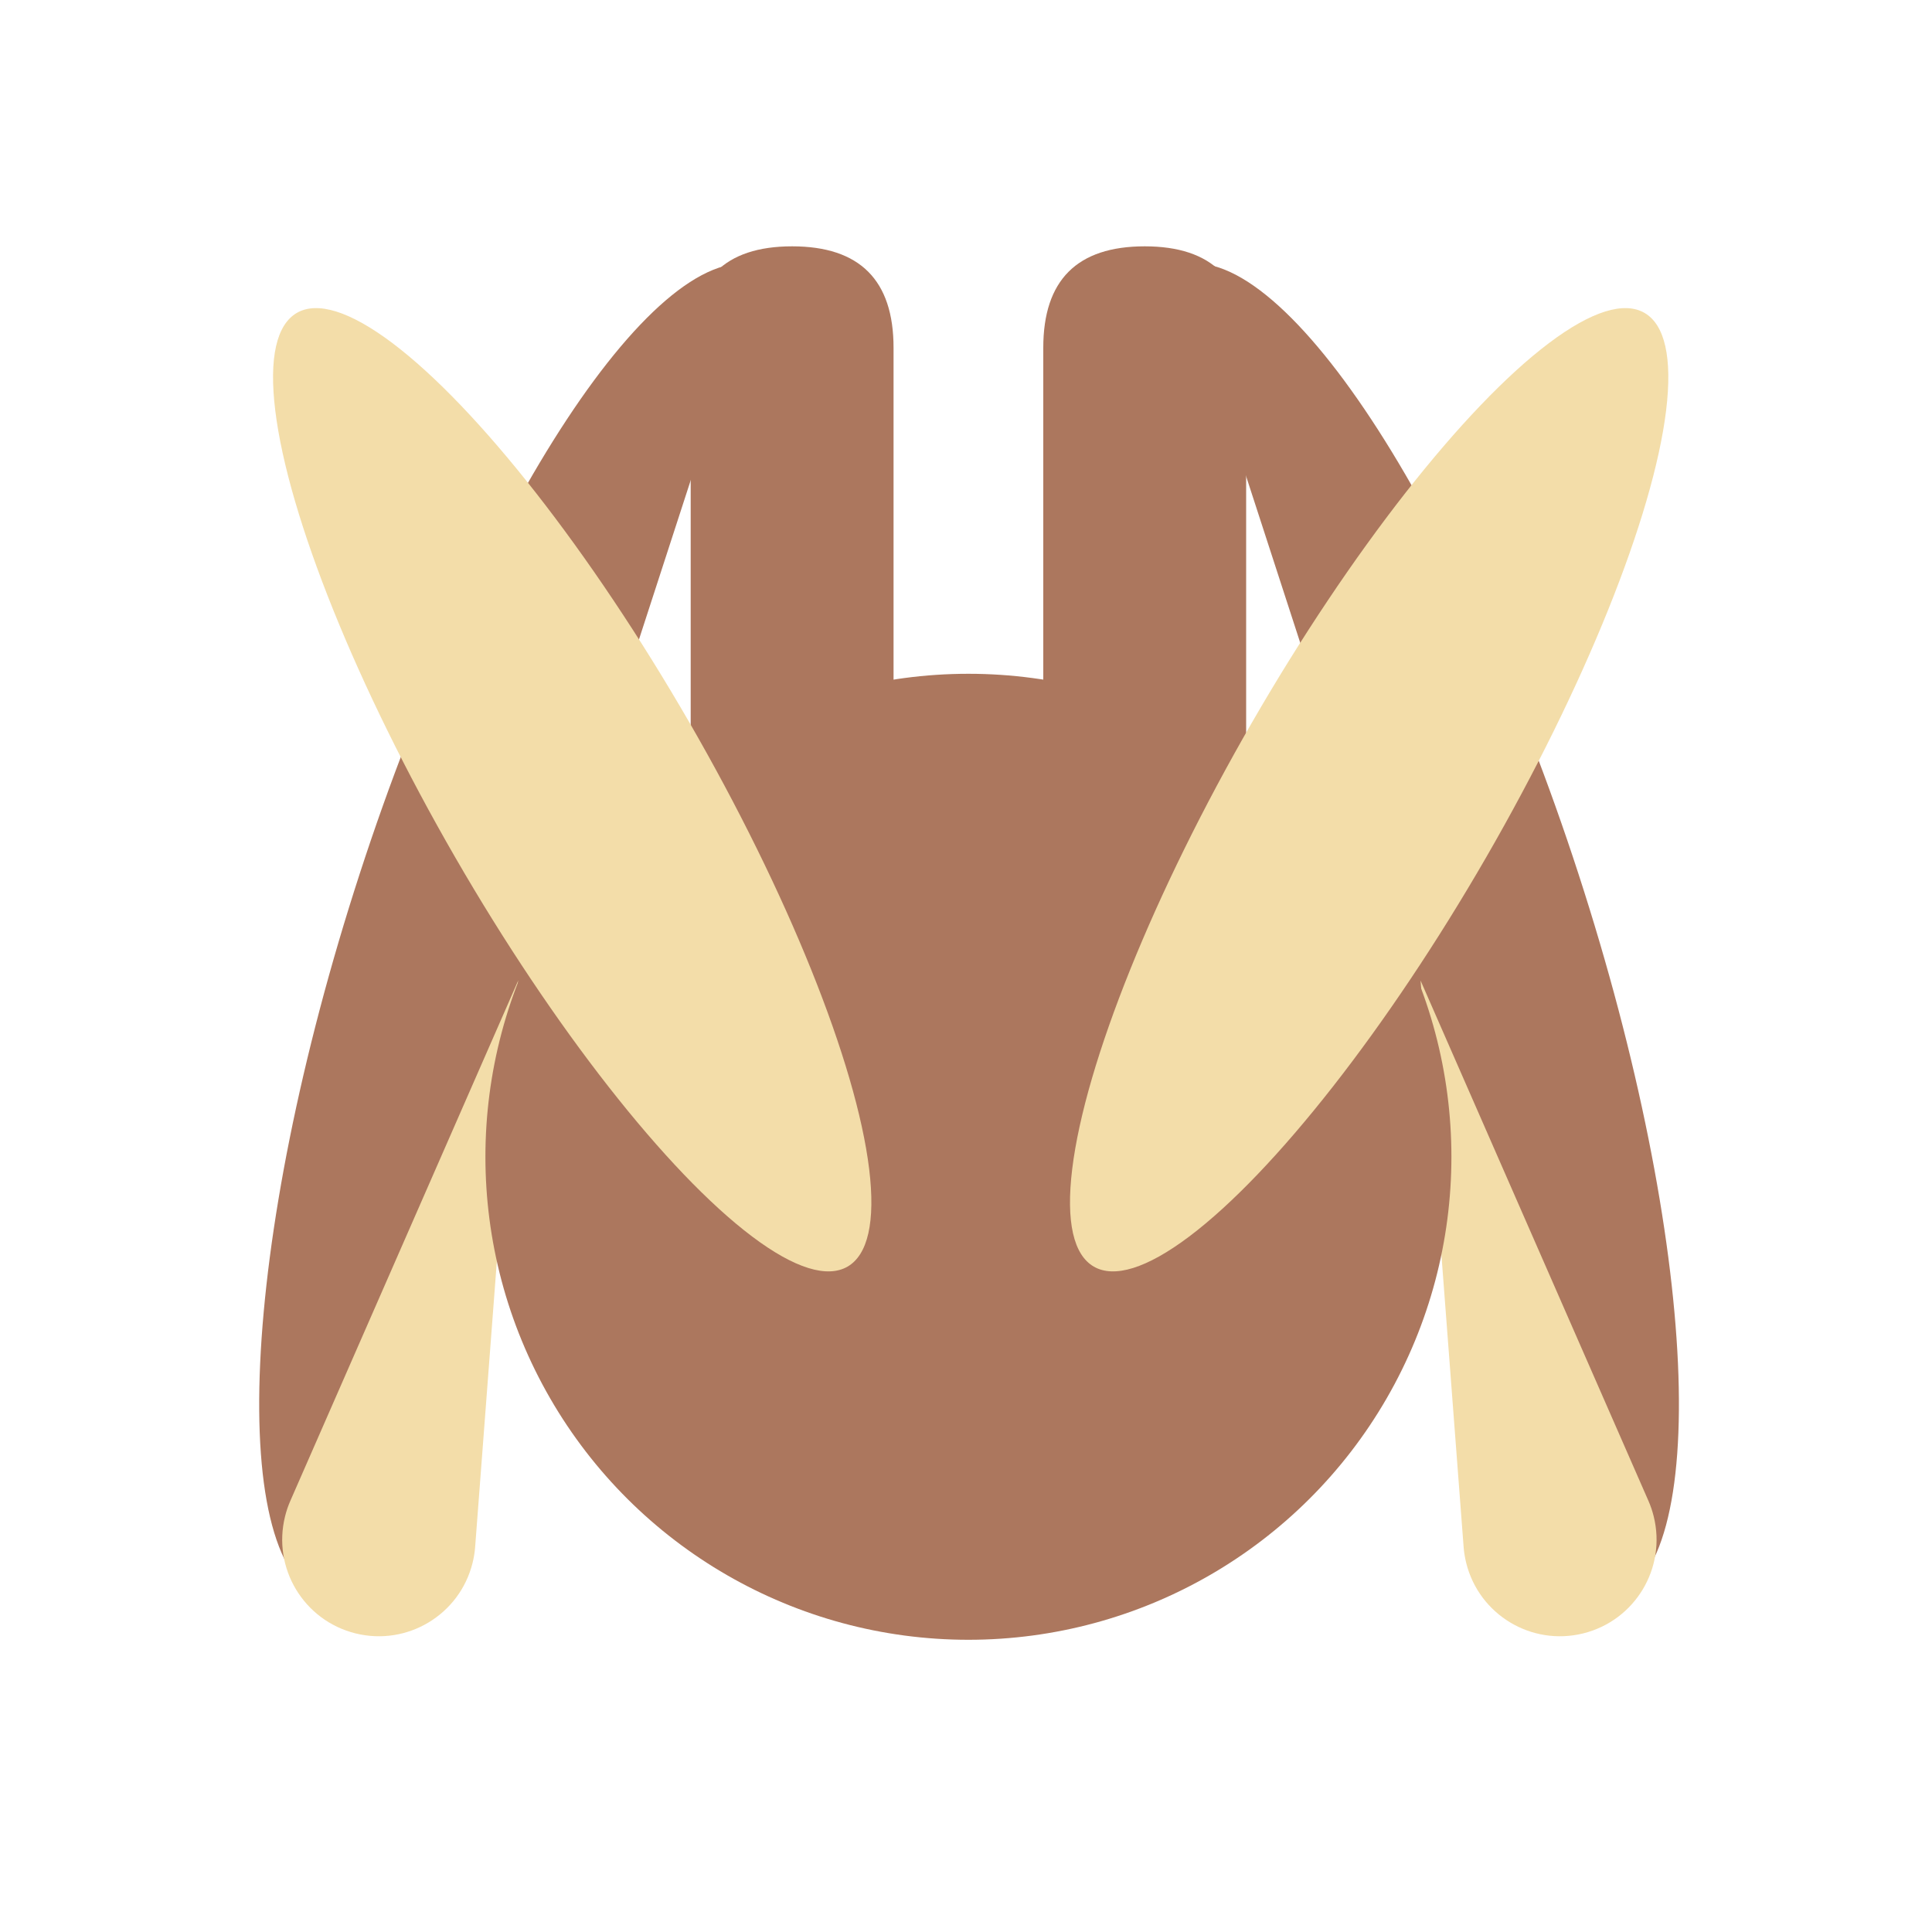 <?xml version="1.0" encoding="UTF-8"?>
<!DOCTYPE svg PUBLIC "-//W3C//DTD SVG 1.1//EN" "http://www.w3.org/Graphics/SVG/1.1/DTD/svg11.dtd">
<svg xmlns="http://www.w3.org/2000/svg" xmlns:xlink="http://www.w3.org/1999/xlink" version="1.1" width="400px" height="400px" viewBox="-0.5 -0.5 400 400"><defs><style type="text/css">@import url(https://fonts.googleapis.com/css?family=Architects+Daughter);&#xa;</style></defs><g><rect x="0" y="0" width="400" height="400" fill="none" stroke="none" pointer-events="all"/><path d="M 87 106 L 219 106 Q 240 106 240 127 Q 240 148 219 148 L 87 148 Z" fill="#ac775e" stroke="none" transform="rotate(-90,163.5,127)" pointer-events="all"/><path d="M -52.29 166.6 C -52.29 188.69 12.76 206.6 92.99 206.6 C 173.23 206.6 238.28 188.69 238.28 166.6 Z" fill="#ac775e" stroke="none" transform="rotate(108,92.99,186.6)" pointer-events="all"/><path d="M 89.94 200.44 L 109.66 316.39 C 109.85 317.49 109.94 318.62 109.94 319.74 C 109.94 330.79 100.99 339.74 89.94 339.74 C 78.89 339.74 69.94 330.79 69.94 319.74 C 69.94 318.62 70.03 317.49 70.22 316.39 Z" fill="#f3dda9" stroke="none" transform="rotate(14,89.94,270.09)" pointer-events="all"/><path d="M 160 106 L 292 106 Q 313 106 313 127 Q 313 148 292 148 L 160 148 Z" fill="#ac775e" stroke="none" transform="rotate(-90,236.5,127)" pointer-events="all"/><path d="M 162 166.6 C 162 188.69 227.05 206.6 307.28 206.6 C 387.52 206.6 452.57 188.69 452.57 166.6 Z" fill="#ac775e" stroke="none" transform="rotate(252,307.28,186.6)" pointer-events="all"/><path d="M 310.46 200.44 L 330.18 316.39 C 330.37 317.49 330.46 318.62 330.46 319.74 C 330.46 330.79 321.51 339.74 310.46 339.74 C 299.41 339.74 290.46 330.79 290.46 319.74 C 290.46 318.62 290.55 317.49 290.74 316.39 Z" fill="#f3dda9" stroke="none" transform="rotate(346,310.46,270.09)" pointer-events="all"/><ellipse cx="200" cy="239" rx="100" ry="100" fill="#ac775e" stroke="none" transform="rotate(90,200,239)" pointer-events="all"/><ellipse cx="117.97" cy="163.01" rx="27.975" ry="114.005" fill="#f3dda9" stroke="none" transform="rotate(-30,117.97,163.01)" pointer-events="all"/><ellipse cx="282.97" cy="163.01" rx="27.975" ry="114.005" fill="#f3dda9" stroke="none" transform="rotate(210,282.97,163.01)" pointer-events="all"/></g></svg>